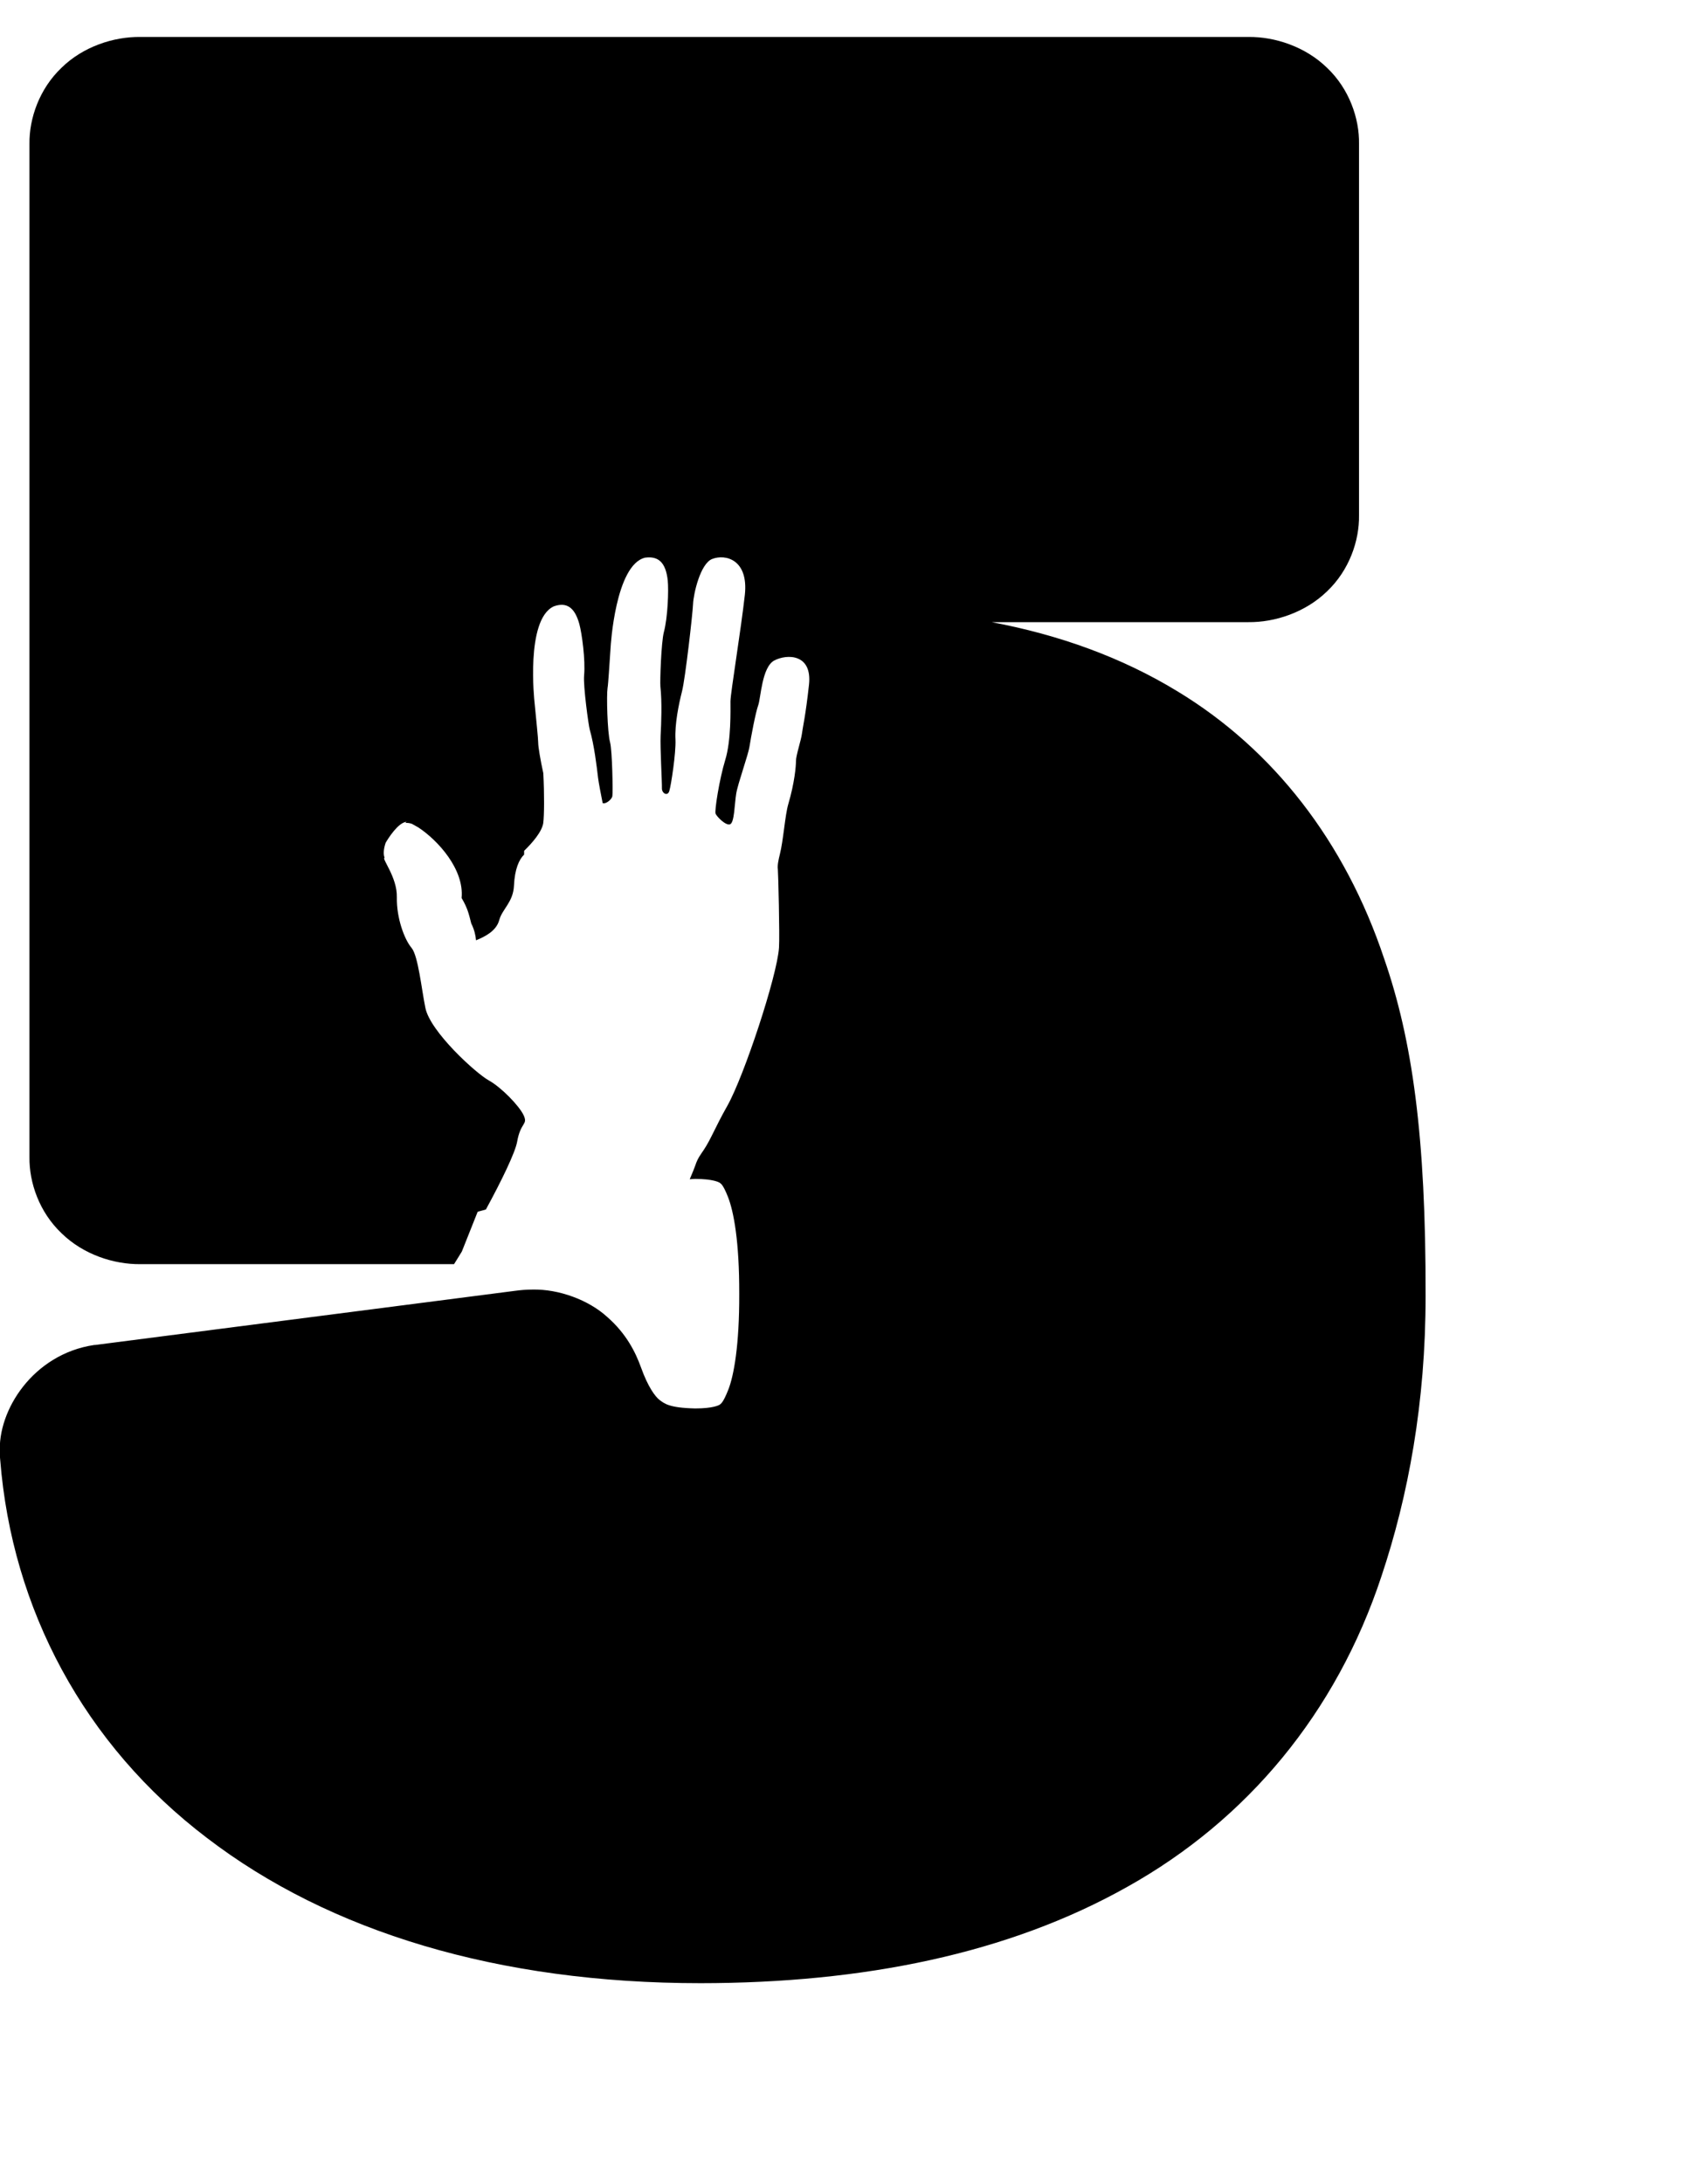 <?xml version="1.0" encoding="utf-8"?>
<!-- Generator: Adobe Illustrator 16.0.3, SVG Export Plug-In . SVG Version: 6.00 Build 0)  -->
<!DOCTYPE svg PUBLIC "-//W3C//DTD SVG 1.1//EN" "http://www.w3.org/Graphics/SVG/1.1/DTD/svg11.dtd">
<svg version="1.1" id="Ebene_1" xmlns="http://www.w3.org/2000/svg" xmlns:xlink="http://www.w3.org/1999/xlink" x="0px" y="0px"
	 width="40.229px" height="51.725px" viewBox="0 0 40.229 51.725" enable-background="new 0 0 40.229 51.725" xml:space="preserve">
<path d="M32.794,22.704c-0.926-2.776-2.629-4.958-4.891-6.329c-1.33-0.812-2.816-1.342-4.408-1.642h6.08
	c0.627,0.007,1.35-0.228,1.867-0.731c0.523-0.497,0.766-1.195,0.756-1.803V3.408c0.01-0.603-0.232-1.303-0.756-1.801
	c-0.518-0.505-1.24-0.739-1.867-0.732H3.324C2.698,0.868,1.972,1.099,1.456,1.606C0.932,2.105,0.69,2.805,0.698,3.408v23.994
	c-0.008,0.604,0.234,1.303,0.759,1.801c0.517,0.507,1.241,0.739,1.867,0.733h7.433c0.061-0.099,0.119-0.189,0.185-0.299l0.375-0.942
	c0,0,0.072-0.021,0.195-0.054c0.375-0.688,0.695-1.35,0.74-1.604c0.083-0.473,0.261-0.394,0.154-0.627
	c-0.108-0.229-0.533-0.663-0.825-0.825c-0.291-0.157-1.39-1.151-1.503-1.719c-0.089-0.428-0.169-1.229-0.327-1.419
	c-0.172-0.203-0.358-0.71-0.349-1.197c0.014-0.475-0.375-0.935-0.289-0.938c-0.037-0.081-0.023-0.218,0.024-0.355
	c0.053-0.091,0.296-0.484,0.495-0.495c-0.007,0.011-0.017,0.017-0.025,0.023c0,0.001,0,0.003-0.001,0.003
	c0.05-0.004,0.102,0.003,0.153,0.021c0.051,0.027,0.103,0.056,0.152,0.085c0.468,0.308,1.09,0.996,1.025,1.671
	c0.143,0.242,0.171,0.376,0.229,0.603c0.075,0.152,0.102,0.278,0.113,0.399c0.202-0.083,0.479-0.215,0.55-0.479
	c0.071-0.262,0.333-0.427,0.349-0.817c0.018-0.392,0.122-0.62,0.24-0.733c0-0.028,0.001-0.059,0.001-0.09
	c0.193-0.188,0.423-0.452,0.453-0.659c0.023-0.184,0.027-0.681,0.001-1.179c-0.067-0.305-0.122-0.627-0.121-0.722
	c0-0.096-0.046-0.534-0.088-0.969c0,0-0.216-1.94,0.451-2.257c0.001-0.002,0.003-0.002,0.005-0.003
	c0.295-0.105,0.494,0.011,0.606,0.416c0.062,0.228,0.148,0.853,0.113,1.225c-0.021,0.25,0.103,1.165,0.135,1.281
	c0.104,0.363,0.163,0.854,0.197,1.144c0.016,0.124,0.062,0.36,0.108,0.592c0.065,0.036,0.22-0.085,0.23-0.167
	c0.015-0.086-0.002-1.073-0.054-1.27c-0.066-0.243-0.086-1.127-0.06-1.287c0.017-0.094,0.043-0.534,0.073-0.971
	c0,0,0.109-1.951,0.819-2.117c0,0,0,0,0.004,0c0.31-0.04,0.483,0.116,0.53,0.538c0.023,0.237,0.003,0.868-0.092,1.227
	c-0.063,0.24-0.094,1.167-0.082,1.288c0.041,0.375,0.021,0.868,0.005,1.163c-0.013,0.277,0.036,1.129,0.031,1.243
	c-0.005,0.123,0.138,0.203,0.176,0.064c0.042-0.138,0.159-0.899,0.145-1.213c-0.02-0.362,0.078-0.841,0.155-1.142
	c0.078-0.301,0.252-1.841,0.262-2.07c0.009-0.233,0.169-0.955,0.453-1.066c0.313-0.123,0.863,0.012,0.774,0.847
	c-0.093,0.84-0.339,2.319-0.341,2.523c0,0.195,0.019,0.931-0.124,1.39c-0.14,0.46-0.256,1.203-0.229,1.271
	c0.029,0.07,0.241,0.289,0.343,0.252c0.105-0.038,0.105-0.476,0.146-0.724c0.039-0.245,0.287-0.919,0.317-1.129
	c0.033-0.209,0.139-0.783,0.205-0.967c0.062-0.174,0.086-0.902,0.38-1.059c0.295-0.155,0.901-0.166,0.823,0.569
	c-0.08,0.739-0.152,1.03-0.169,1.172c-0.015,0.133-0.143,0.519-0.14,0.64c0,0.121-0.031,0.507-0.181,1.017
	c-0.08,0.273-0.116,0.856-0.201,1.193c-0.032,0.127-0.061,0.265-0.047,0.355c0.009,0.074,0.046,1.567,0.027,1.855
	c-0.045,0.675-0.827,3.037-1.222,3.741c-0.307,0.544-0.383,0.78-0.562,1.05c-0.062,0.096-0.142,0.188-0.198,0.363
	c-0.017,0.05-0.066,0.174-0.133,0.33c0.043-0.002,0.077-0.007,0.13-0.008c0.421,0,0.562,0.077,0.583,0.093
	c0.019,0.02,0.067,0.015,0.192,0.33c0.139,0.353,0.271,1.064,0.268,2.296c0.004,1.228-0.129,1.94-0.259,2.272
	c-0.133,0.337-0.183,0.331-0.201,0.353c-0.021,0.015-0.162,0.091-0.583,0.091c-0.629-0.014-0.731-0.12-0.843-0.199
	c-0.107-0.083-0.277-0.313-0.441-0.771c-0.133-0.37-0.354-0.805-0.798-1.194c-0.444-0.407-1.154-0.665-1.771-0.651
	c-0.148,0-0.288,0.012-0.418,0.03l-9.938,1.281l-0.034,0.002c-1.441,0.215-2.293,1.548-2.23,2.566v0.074l0.007,0.08
	c0.279,3.535,1.991,6.746,4.899,8.953c2.899,2.22,6.896,3.44,11.697,3.439c3.853-0.003,7.291-0.696,10.115-2.286
	c2.826-1.58,4.943-4.109,6.014-7.352c0.633-1.892,1.047-4.109,1.045-6.635C33.784,26.886,33.456,24.615,32.794,22.704L32.794,22.704
	z"/>
</svg>

